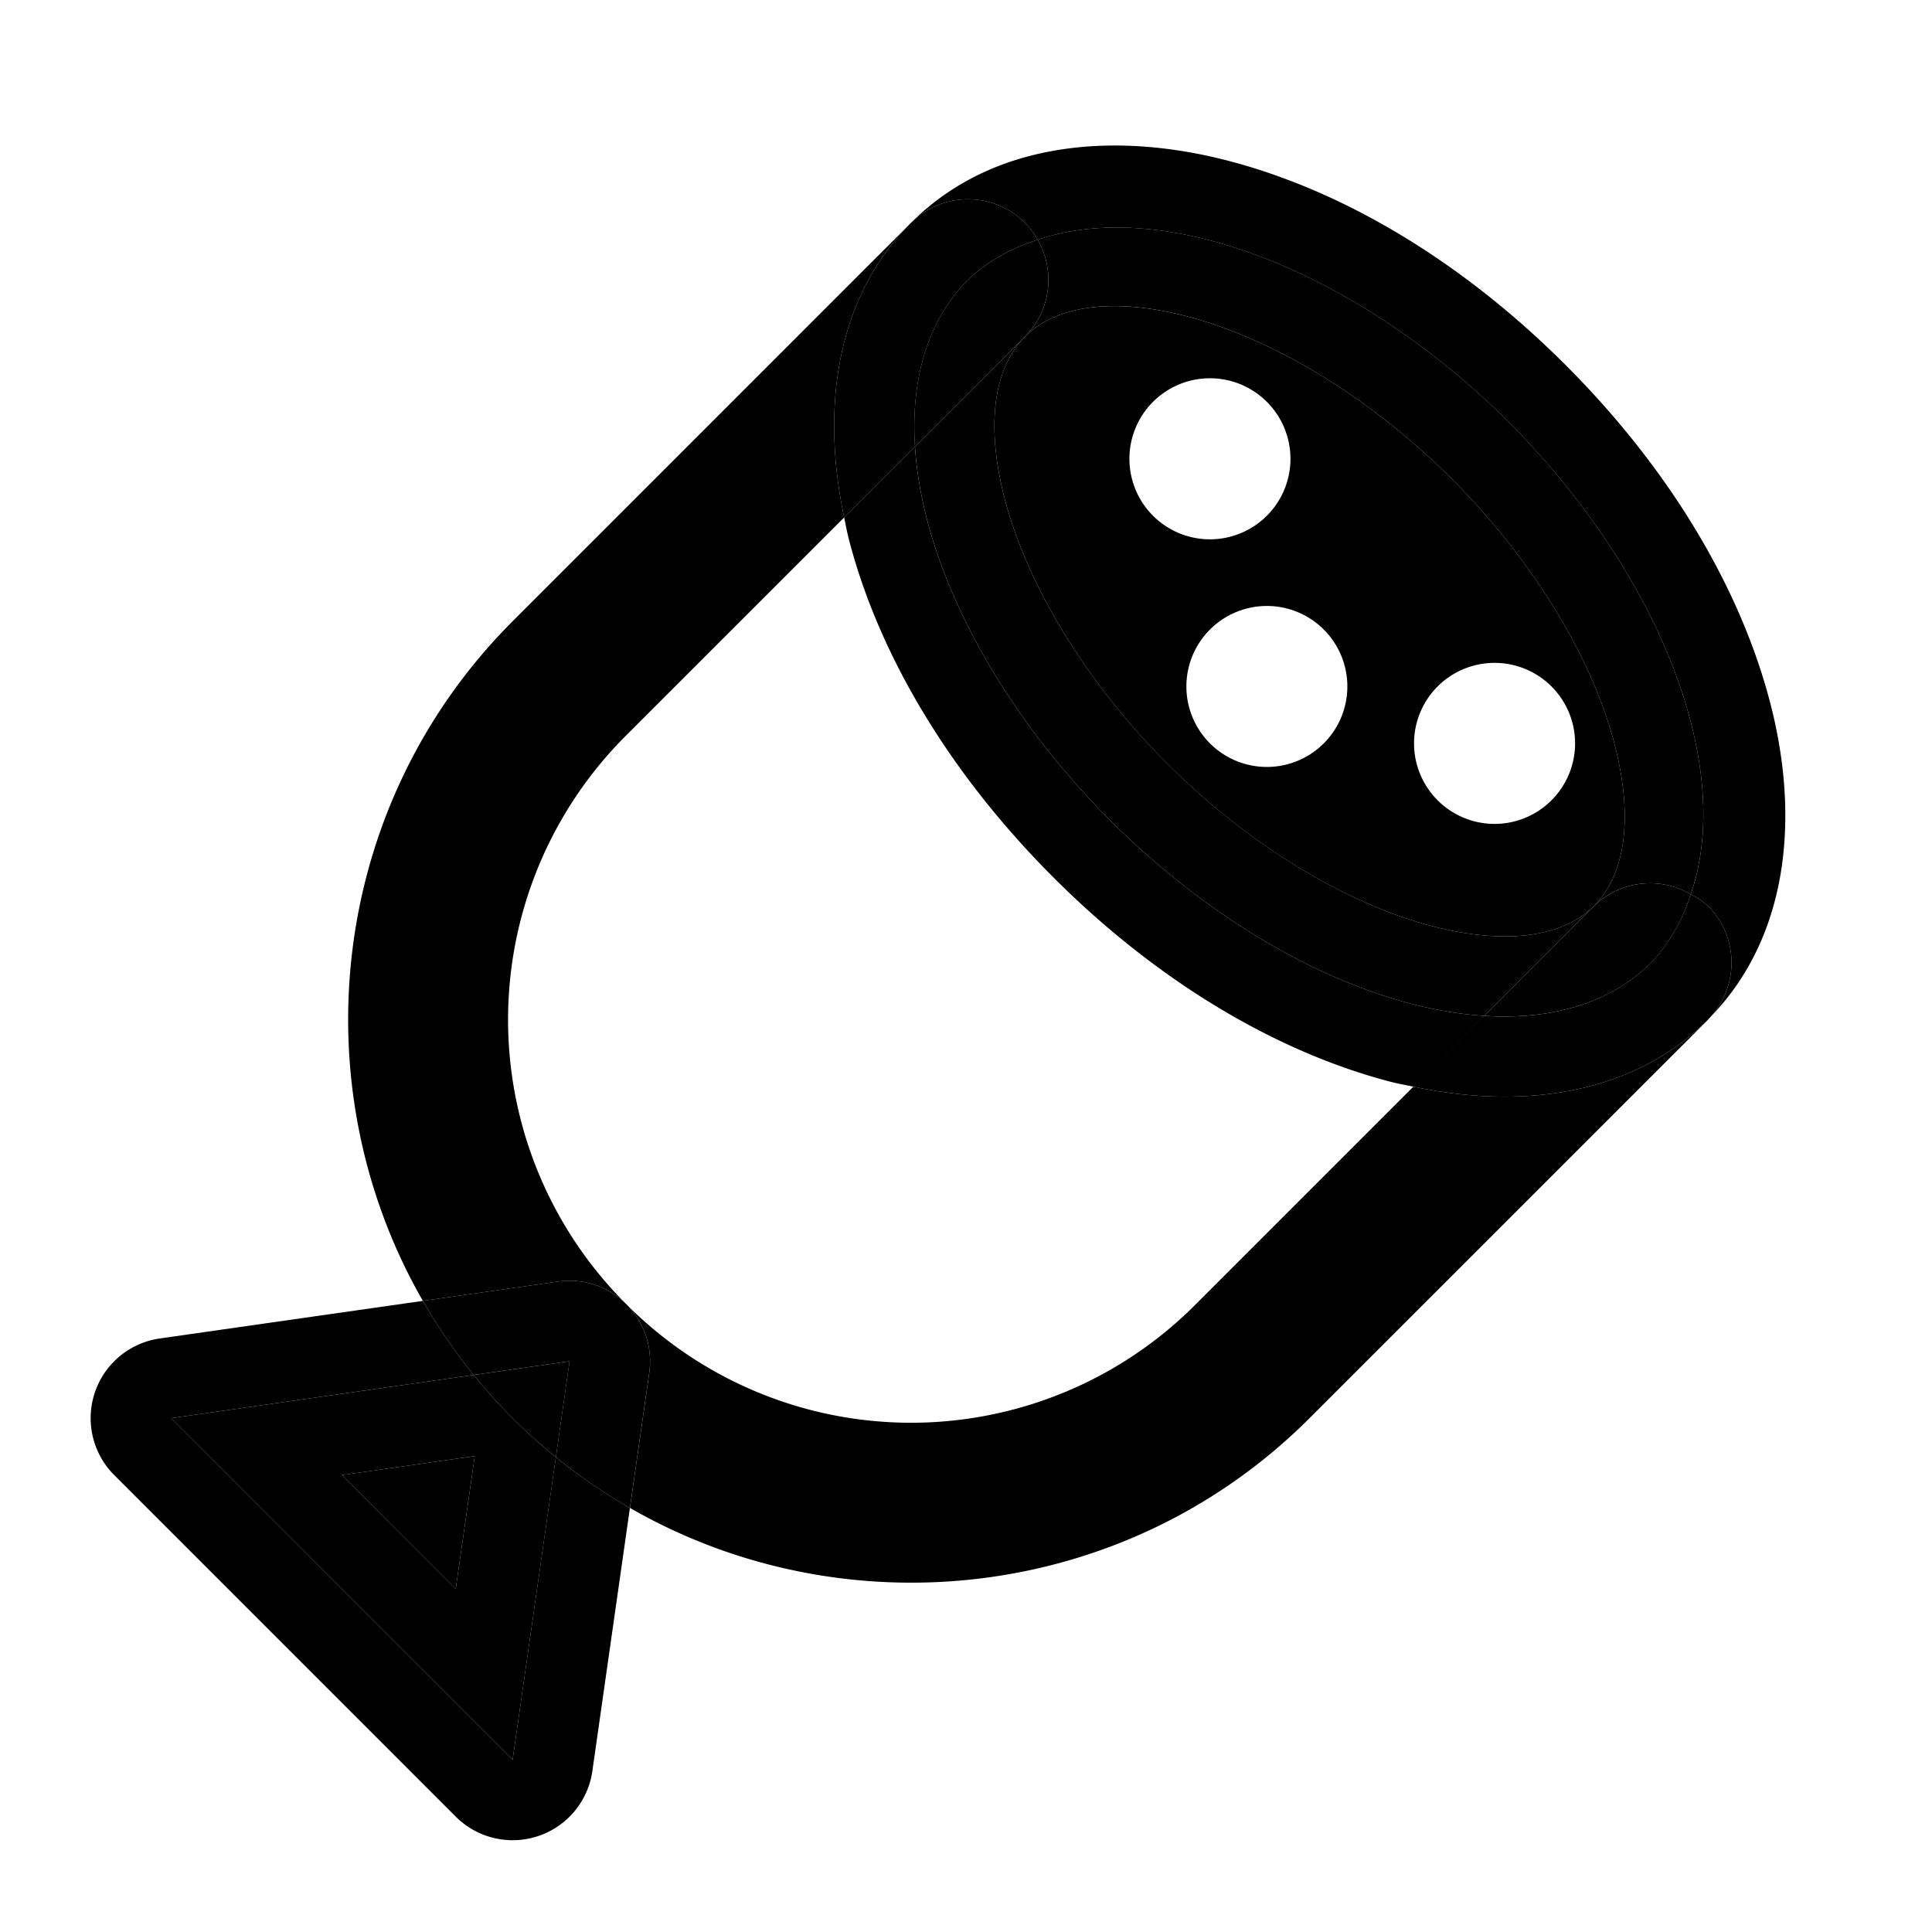 <svg xmlns="http://www.w3.org/2000/svg" width="48" height="48" viewBox="0 0 48 48"><path d="m11.795 36.176-3.3.472 2.827 2.829z"/><path d="m11.768 34.16-7.516 1.074 8.484 8.485 1.075-7.516a14 14 0 0 1-2.043-2.043zm.027 2.016-.473 3.3-2.828-2.828z"/><path d="M15.65 37.465a14 14 0 0 1-1.84-1.262l-1.074 7.516-8.484-8.485 7.516-1.074a14 14 0 0 1-1.262-1.84l-6.537.934a2 2 0 0 0-1.131 3.394l8.484 8.485a2 2 0 0 0 3.395-1.131z"/><path d="M11.768 34.16a14 14 0 0 0 2.043 2.043l.34-2.383z"/><path d="M15.564 32.406a2 2 0 0 0-1.697-.566l-3.361.48q.55.96 1.262 1.84l2.382-.34-.34 2.383q.881.713 1.84 1.262l.48-3.361a2 2 0 0 0-.566-1.698Z"/><path d="M20.973 12.855c-.568-2.68-.222-5.436 1.662-7.32l-9.899 9.9c-4.561 4.562-5.303 11.536-2.23 16.885l3.361-.48a2 2 0 0 1 1.697.566 9.97 9.97 0 0 1 0-14.142z"/><path d="M42.482 25.281q-.023.027-.048.053c-1.884 1.884-4.638 2.232-7.319 1.664l-5.408 5.408a9.97 9.97 0 0 1-14.143 0 2 2 0 0 1 .567 1.698l-.48 3.36c5.348 3.074 12.323 2.332 16.884-2.23l9.9-9.898zm-2.877-2.775-2.732 2.732a12 7 45 0 0 4.148-1.318 12 7 45 0 0 .985-1.701 2 2 0 0 0-2.4.287z"/><path d="m25.443 8.387-2.71 2.71a12 7 45 0 0 4.853 9.288 12 7 45 0 0 9.287 4.853l2.732-2.732c-.711.712-2.057 1.021-4.06.494S31.12 21.09 29 18.97s-3.502-4.541-4.03-6.544c-.521-1.983-.223-3.322.473-4.04Z"/><path d="m25.475 8.354-.01.011-.022.022c-.696.717-.994 2.056-.472 4.039.527 2.003 1.909 4.424 4.029 6.545s4.542 3.502 6.545 4.029 3.349.218 4.06-.494c.712-.712 1.024-2.058.497-4.06-.528-2.004-1.911-4.425-4.032-6.546-2.12-2.12-4.54-3.504-6.543-4.03-1.993-.525-3.338-.22-4.052.484Zm4.586 1.044a2 2 0 0 1 1.414.586 2 2 0 0 1 0 2.829 2 2 0 0 1-2.829 0 2 2 0 0 1 0-2.829 2 2 0 0 1 1.415-.586zm1.414 5.657a2 2 0 0 1 1.414.586 2 2 0 0 1 0 2.828 2 2 0 0 1-2.828 0 2 2 0 0 1 0-2.828 2 2 0 0 1 1.414-.586zm5.656 1.414a2 2 0 0 1 1.416.586 2 2 0 0 1 0 2.828 2 2 0 0 1-2.83 0 2 2 0 0 1 0-2.828 2 2 0 0 1 1.414-.586z"/><path d="M25.781 5.957a12 7 45 0 0-1.73.992 12 7 45 0 0-1.319 4.149l2.711-2.711.02-.024.012-.01a2 2 0 0 0 .306-2.396Z"/><path d="M25.781 5.957a2 2 0 0 1-.306 2.397c.714-.705 2.06-1.01 4.052-.485 2.003.527 4.423 1.911 6.543 4.031s3.504 4.542 4.032 6.545c.527 2.003.215 3.35-.497 4.06a2 2 0 0 1 2.4-.286 12 7 45 0 0-4.52-11.735A12 7 45 0 0 25.78 5.957Z"/><path d="m20.973 12.855 1.76-1.757a12 7 45 0 1 1.318-4.149 12 7 45 0 1 1.73-.992 2 2 0 0 0-.316-.422 2 2 0 0 0-1.416-.584 2 2 0 0 0-1.414.584c-1.884 1.884-2.23 4.64-1.662 7.32z"/><path d="m35.115 26.998 1.758-1.76a12 7 45 0 1-9.287-4.853 12 7 45 0 1-4.854-9.287l-1.76 1.757c.042.197.078.395.13.59.752 2.86 2.504 5.788 5.07 8.354s5.496 4.32 8.355 5.072c.196.051.392.085.588.127zm7.367-1.717a2 2 0 0 0-.046-2.775 2 2 0 0 0-.43-.287 12 7 45 0 1-.985 1.7 12 7 45 0 1-4.148 1.32l-1.758 1.759c2.68.568 5.435.22 7.319-1.664q.025-.026.048-.053z"/><path d="M27.318 3.623c-1.763.072-3.42.648-4.683 1.912a2 2 0 0 1 1.414-.584 2 2 0 0 1 1.416.584 2 2 0 0 1 .316.422 12 7 45 0 1 11.703 4.527 12 7 45 0 1 4.522 11.735 2 2 0 0 1 .43.287 2 2 0 0 1 .046 2.775c1.976-2.021 2.235-5.02 1.489-7.855-.753-2.86-2.507-5.79-5.073-8.356s-5.494-4.316-8.353-5.068c-1.072-.282-2.169-.422-3.227-.379Z"/></svg>